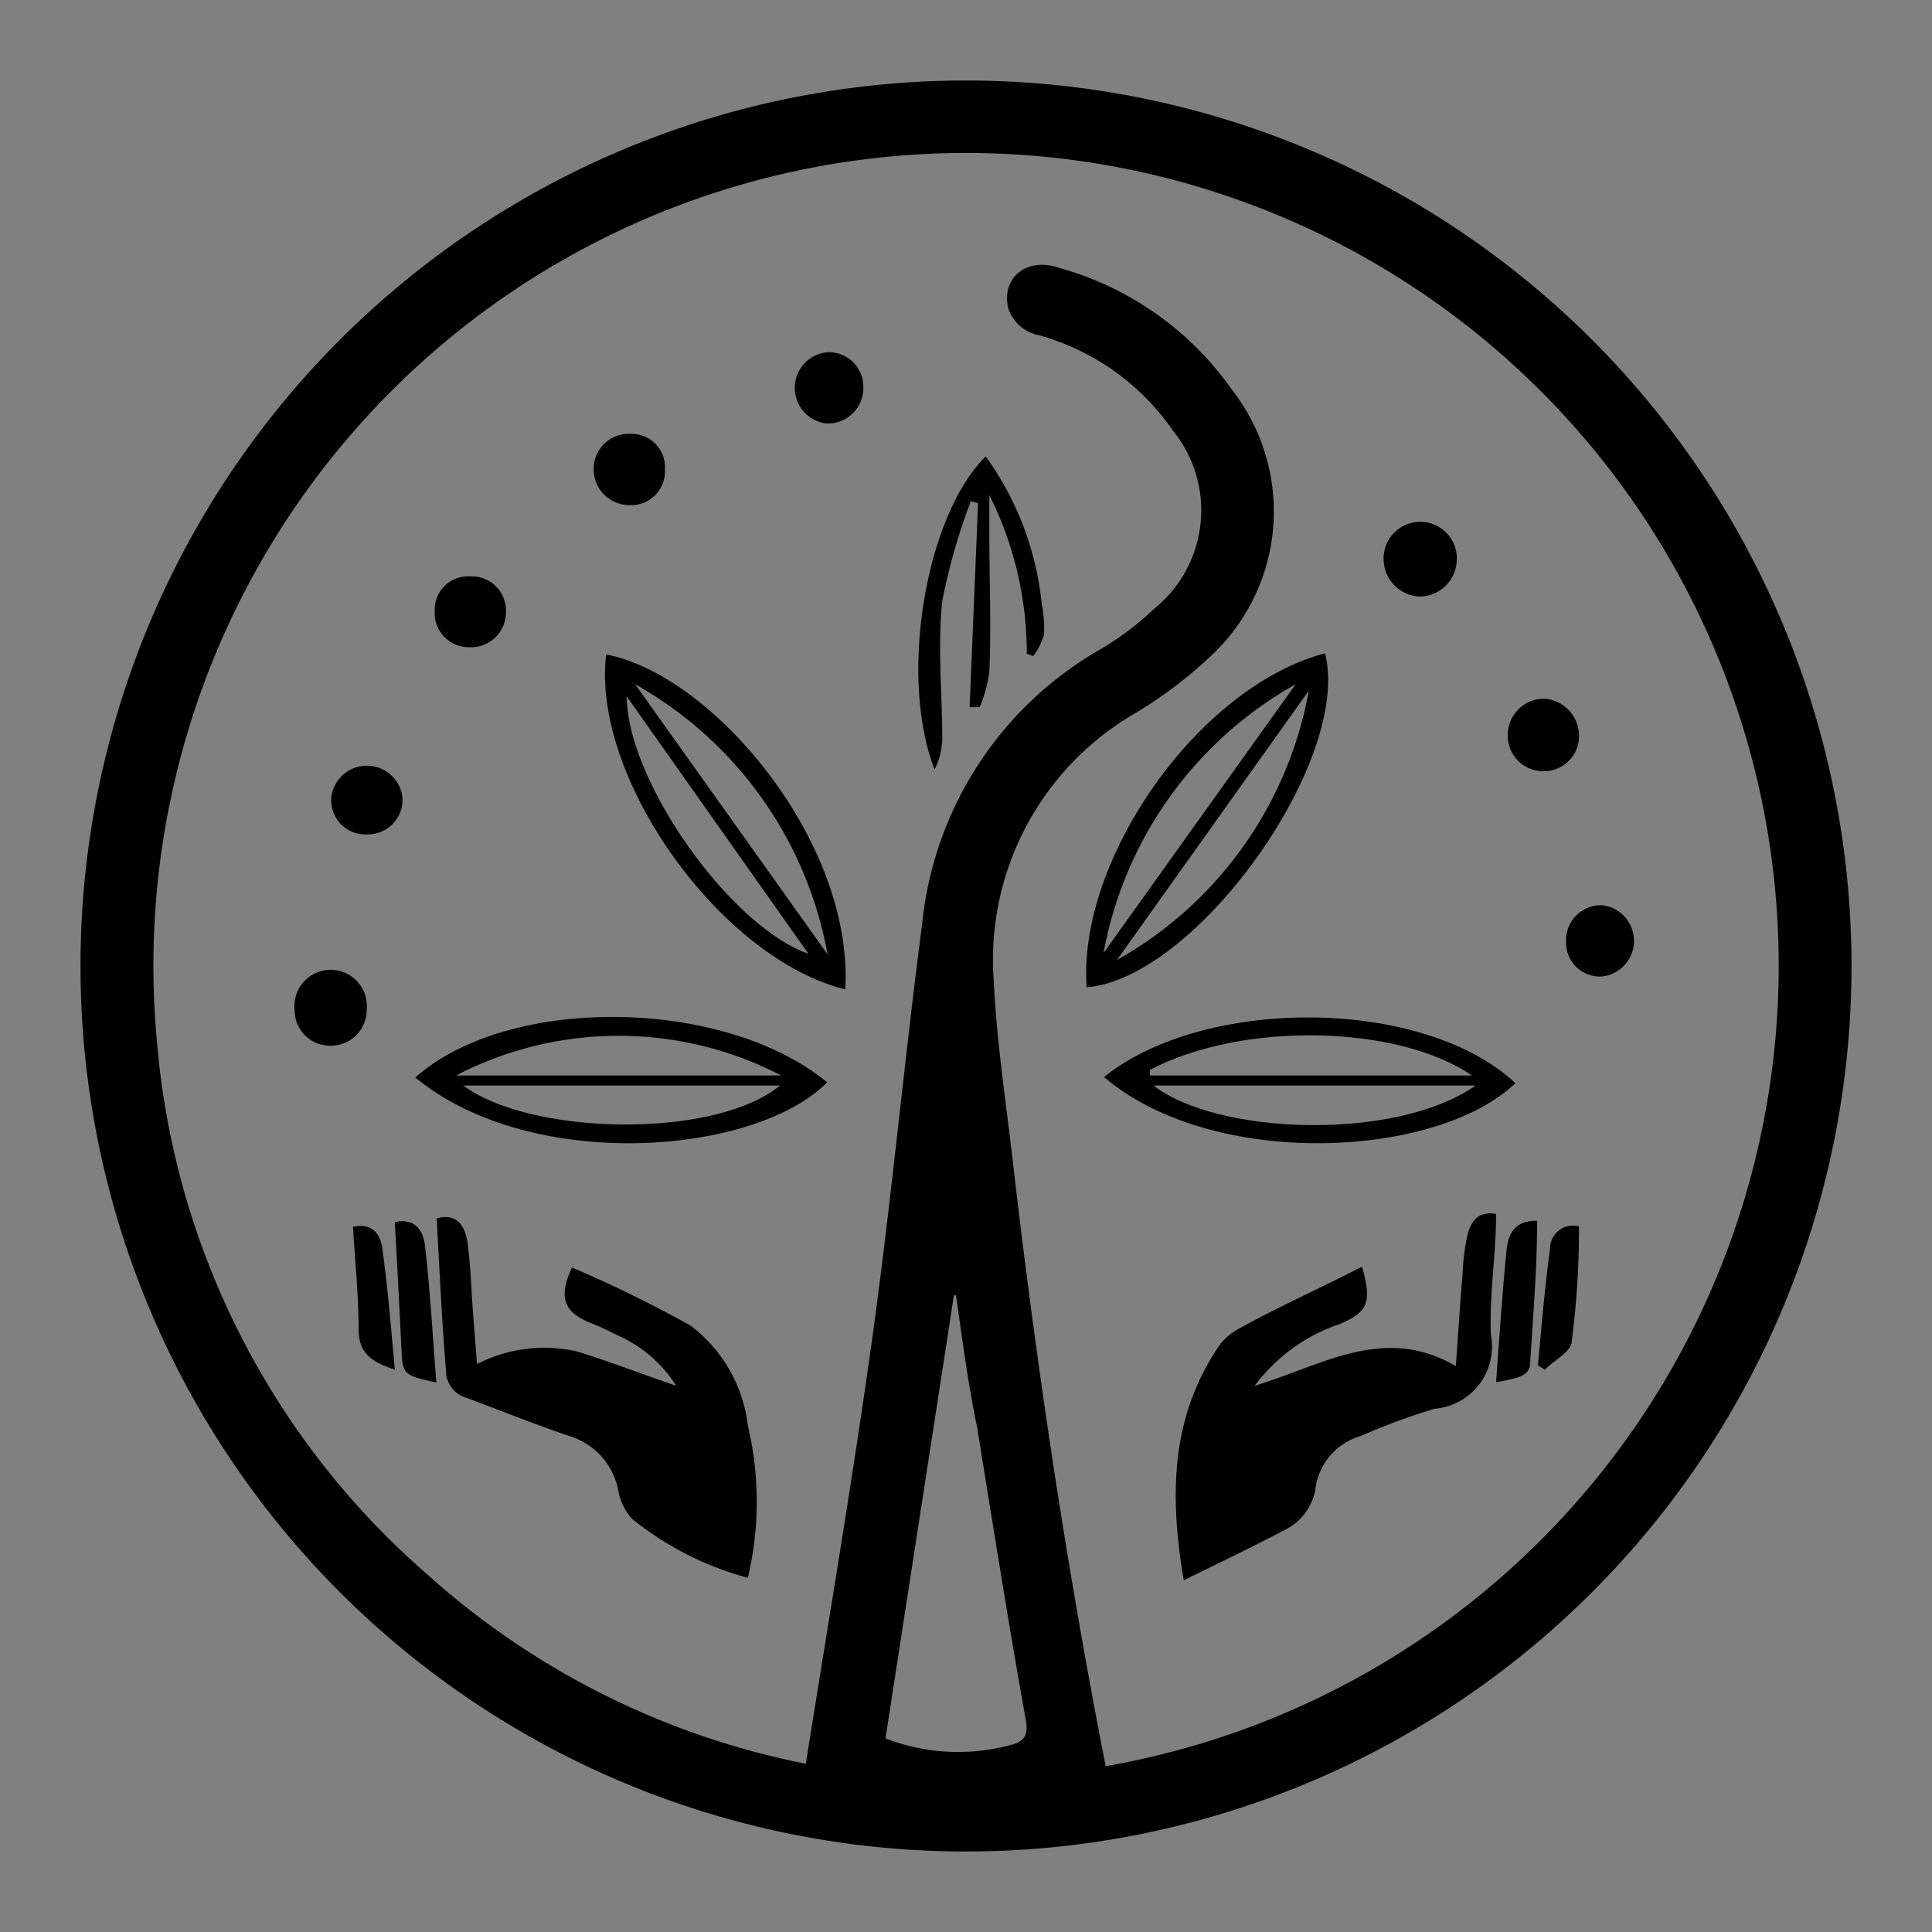 <svg xmlns="http://www.w3.org/2000/svg" viewBox="0 0 48 48"><rect x="0" y="0" width="48" height="48" fill="#808080" stroke="none"/><defs><style>.cls-1{fill:#fff;}</style></defs><g id="Layer_2" data-name="Layer 2"><path d="M46,24A22,22,0,1,1,24,2,22,22,0,0,1,46,24ZM27.47,43.88a20.19,20.19,0,1,0-23.57-18,19.7,19.7,0,0,0,6.72,13.24,19.82,19.82,0,0,0,9.4,4.7c.56-3.52,1.15-7,1.63-10.42s.81-7,1.26-10.44a8.88,8.88,0,0,1,4.45-6.84,7.41,7.41,0,0,0,1.32-1,3.14,3.14,0,0,0,.47-4.41,6,6,0,0,0-3.33-2.38,1,1,0,0,1-.77-.67c-.18-.76.46-1.29,1.28-1a7.77,7.77,0,0,1,4.26,3,4.91,4.91,0,0,1-.53,6.66,10.84,10.84,0,0,1-1.84,1.39,7.08,7.08,0,0,0-3.53,6.67c.07,1.46.29,2.91.46,4.36C25.73,33.79,26.48,38.84,27.47,43.88Zm-3.72-11.7H23.7L22,43.19a5,5,0,0,0,3.05.18c.4-.09.51-.24.43-.67-.43-2.4-.81-4.81-1.2-7.22C24.05,34.38,23.91,33.28,23.75,32.18Z"/><path d="M33.84,31.47c.25.9.14,1.12-.54,1.42a4.4,4.4,0,0,0-2.13,1.54c1.69-.51,3.21-1.53,5-.49.06-.85.11-1.6.17-2.34a5.51,5.51,0,0,1,.12-.92c.08-.3.23-.6.71-.52,0,1-.17,2-.13,3A1.55,1.55,0,0,1,35.64,35a16.35,16.35,0,0,0-1.84.68A1.57,1.57,0,0,0,32.68,37,1.39,1.39,0,0,1,31.94,38c-.8.42-1.61.81-2.53,1.26-.37-2.17-.31-4.11.91-5.87A1.54,1.54,0,0,1,30.8,33C31.8,32.45,32.81,32,33.84,31.47Z"/><path d="M11.85,33.89a3.66,3.66,0,0,1,2.5-.31c.8.25,1.58.55,2.45.85a3.27,3.27,0,0,0-1.47-1.26,7.45,7.45,0,0,0-.7-.32c-.62-.26-.76-.63-.42-1.36a32,32,0,0,1,2.94,1.44,3.64,3.64,0,0,1,1.43,2.49,8.18,8.18,0,0,1,0,3.78,7.8,7.8,0,0,1-2.87-1.46,1.39,1.39,0,0,1-.34-.66,1.75,1.75,0,0,0-1.22-1.4c-.91-.31-1.8-.67-2.69-1a.72.72,0,0,1-.37-.5c-.11-1.31-.17-2.61-.24-3.91.43-.12.7.09.77.64s.08.93.11,1.39S11.81,33.32,11.85,33.89Z"/><path d="M21,24.58c-3.11-.77-6.31-5.27-5.94-8.32C17.7,16.76,21.21,20.9,21,24.58ZM15.78,17l4.78,6.71A9.66,9.66,0,0,0,15.78,17Zm4.35,6.76L15.57,17.3C15.58,19.42,18.19,23.08,20.13,23.71Z"/><path d="M27,24.53c-.24-3.11,2.71-7.44,5.92-8.3C33.59,18.89,29.73,24.3,27,24.53Zm.43-.87L32.19,17A9.65,9.65,0,0,0,27.42,23.66Zm5.1-6.52-4.78,6.71A9.63,9.63,0,0,0,32.52,17.14Z"/><path d="M27.43,26.76c2.47-2,7.91-2,10.22.15C35.69,28.79,30.13,29.06,27.43,26.76Zm1.23.21c1.56,1.22,6,1.4,8,0Zm-.09-.39v.14h8C34.73,25.46,30.88,25.37,28.57,26.58Z"/><path d="M10.32,26.77c2.3-2.05,7.65-2,10.23.12C18.75,28.71,13.19,29.14,10.32,26.77Zm1.19.2c1.67,1.24,6.23,1.34,7.87,0Zm-.18-.25h8.08A8.77,8.77,0,0,0,11.33,26.72Z"/><path d="M25.51,16.24a8.75,8.75,0,0,0-.93-3.94v1c0,1.13.05,2.27,0,3.4a3.53,3.53,0,0,1-.24.87l-.25,0,.21-5.07-.18-.05a15.12,15.12,0,0,0-.71,2.48c-.12,1.13,0,2.29,0,3.43a1.85,1.85,0,0,1-.19.76c-.9-2.32-.22-6.31,1.27-7.78A7.53,7.53,0,0,1,25.88,15a3.25,3.25,0,0,1,.06.76,1.61,1.61,0,0,1-.27.54Z"/><path d="M38.19,30.33c0,1.19-.1,2.33-.17,3.47,0,.35-.16.42-.85.54.08-1.1.15-2.19.26-3.28C37.47,30.69,37.6,30.32,38.19,30.33Z"/><path d="M10.84,34.35c-.84-.19-.84-.19-.87-.92-.05-1-.1-2-.16-3.07.55-.11.71.26.75.6C10.69,32.08,10.75,33.2,10.84,34.35Z"/><path d="M35.3,14.82a.93.93,0,0,1-.92-.85.91.91,0,1,1,1.81,0A.93.93,0,0,1,35.3,14.82Z"/><path d="M9.11,25.09a.89.89,0,0,1-.92.89.88.88,0,0,1-.87-.89.9.9,0,1,1,1.79,0Z"/><path d="M20.57,8.75a.86.86,0,0,1,.88.88.88.88,0,0,1-.93.89.89.89,0,0,1,.05-1.77Z"/><path d="M11.68,14.32a.85.85,0,0,1,.89.87.87.87,0,0,1-.92.89.85.85,0,0,1-.85-.9A.83.83,0,0,1,11.68,14.32Z"/><path d="M10,19.84a.86.86,0,0,1-.87.89.85.85,0,0,1-.9-.91.89.89,0,0,1,1.77,0Z"/><path d="M38.35,19.16a.88.88,0,0,1-.89-.88.9.9,0,0,1,.91-.92.92.92,0,0,1,.86.92A.87.87,0,0,1,38.35,19.16Z"/><path d="M39.82,24.26a.84.84,0,0,1-.91-.84.87.87,0,0,1,.89-.93.89.89,0,0,1,0,1.77Z"/><path d="M16.52,11.67a.84.84,0,0,1-.87.88.89.89,0,0,1-.9-.92.87.87,0,0,1,.91-.85A.83.83,0,0,1,16.52,11.67Z"/><path d="M8.77,30.48c.51-.11.69.22.73.55.14,1,.21,1.93.31,3-.56-.19-.9-.39-.9-1C8.91,32.17,8.82,31.34,8.77,30.48Z"/><path d="M39.23,30.47c0,1-.06,1.92-.18,2.85,0,.26-.44.47-.67.71l-.17-.11c.09-1,.17-1.93.3-2.89A.57.57,0,0,1,39.23,30.47Z"/><path class="cls-1" d="M20.56,23.66,15.78,17"/><path class="cls-1" d="M32.19,17l-4.77,6.71"/></g></svg>